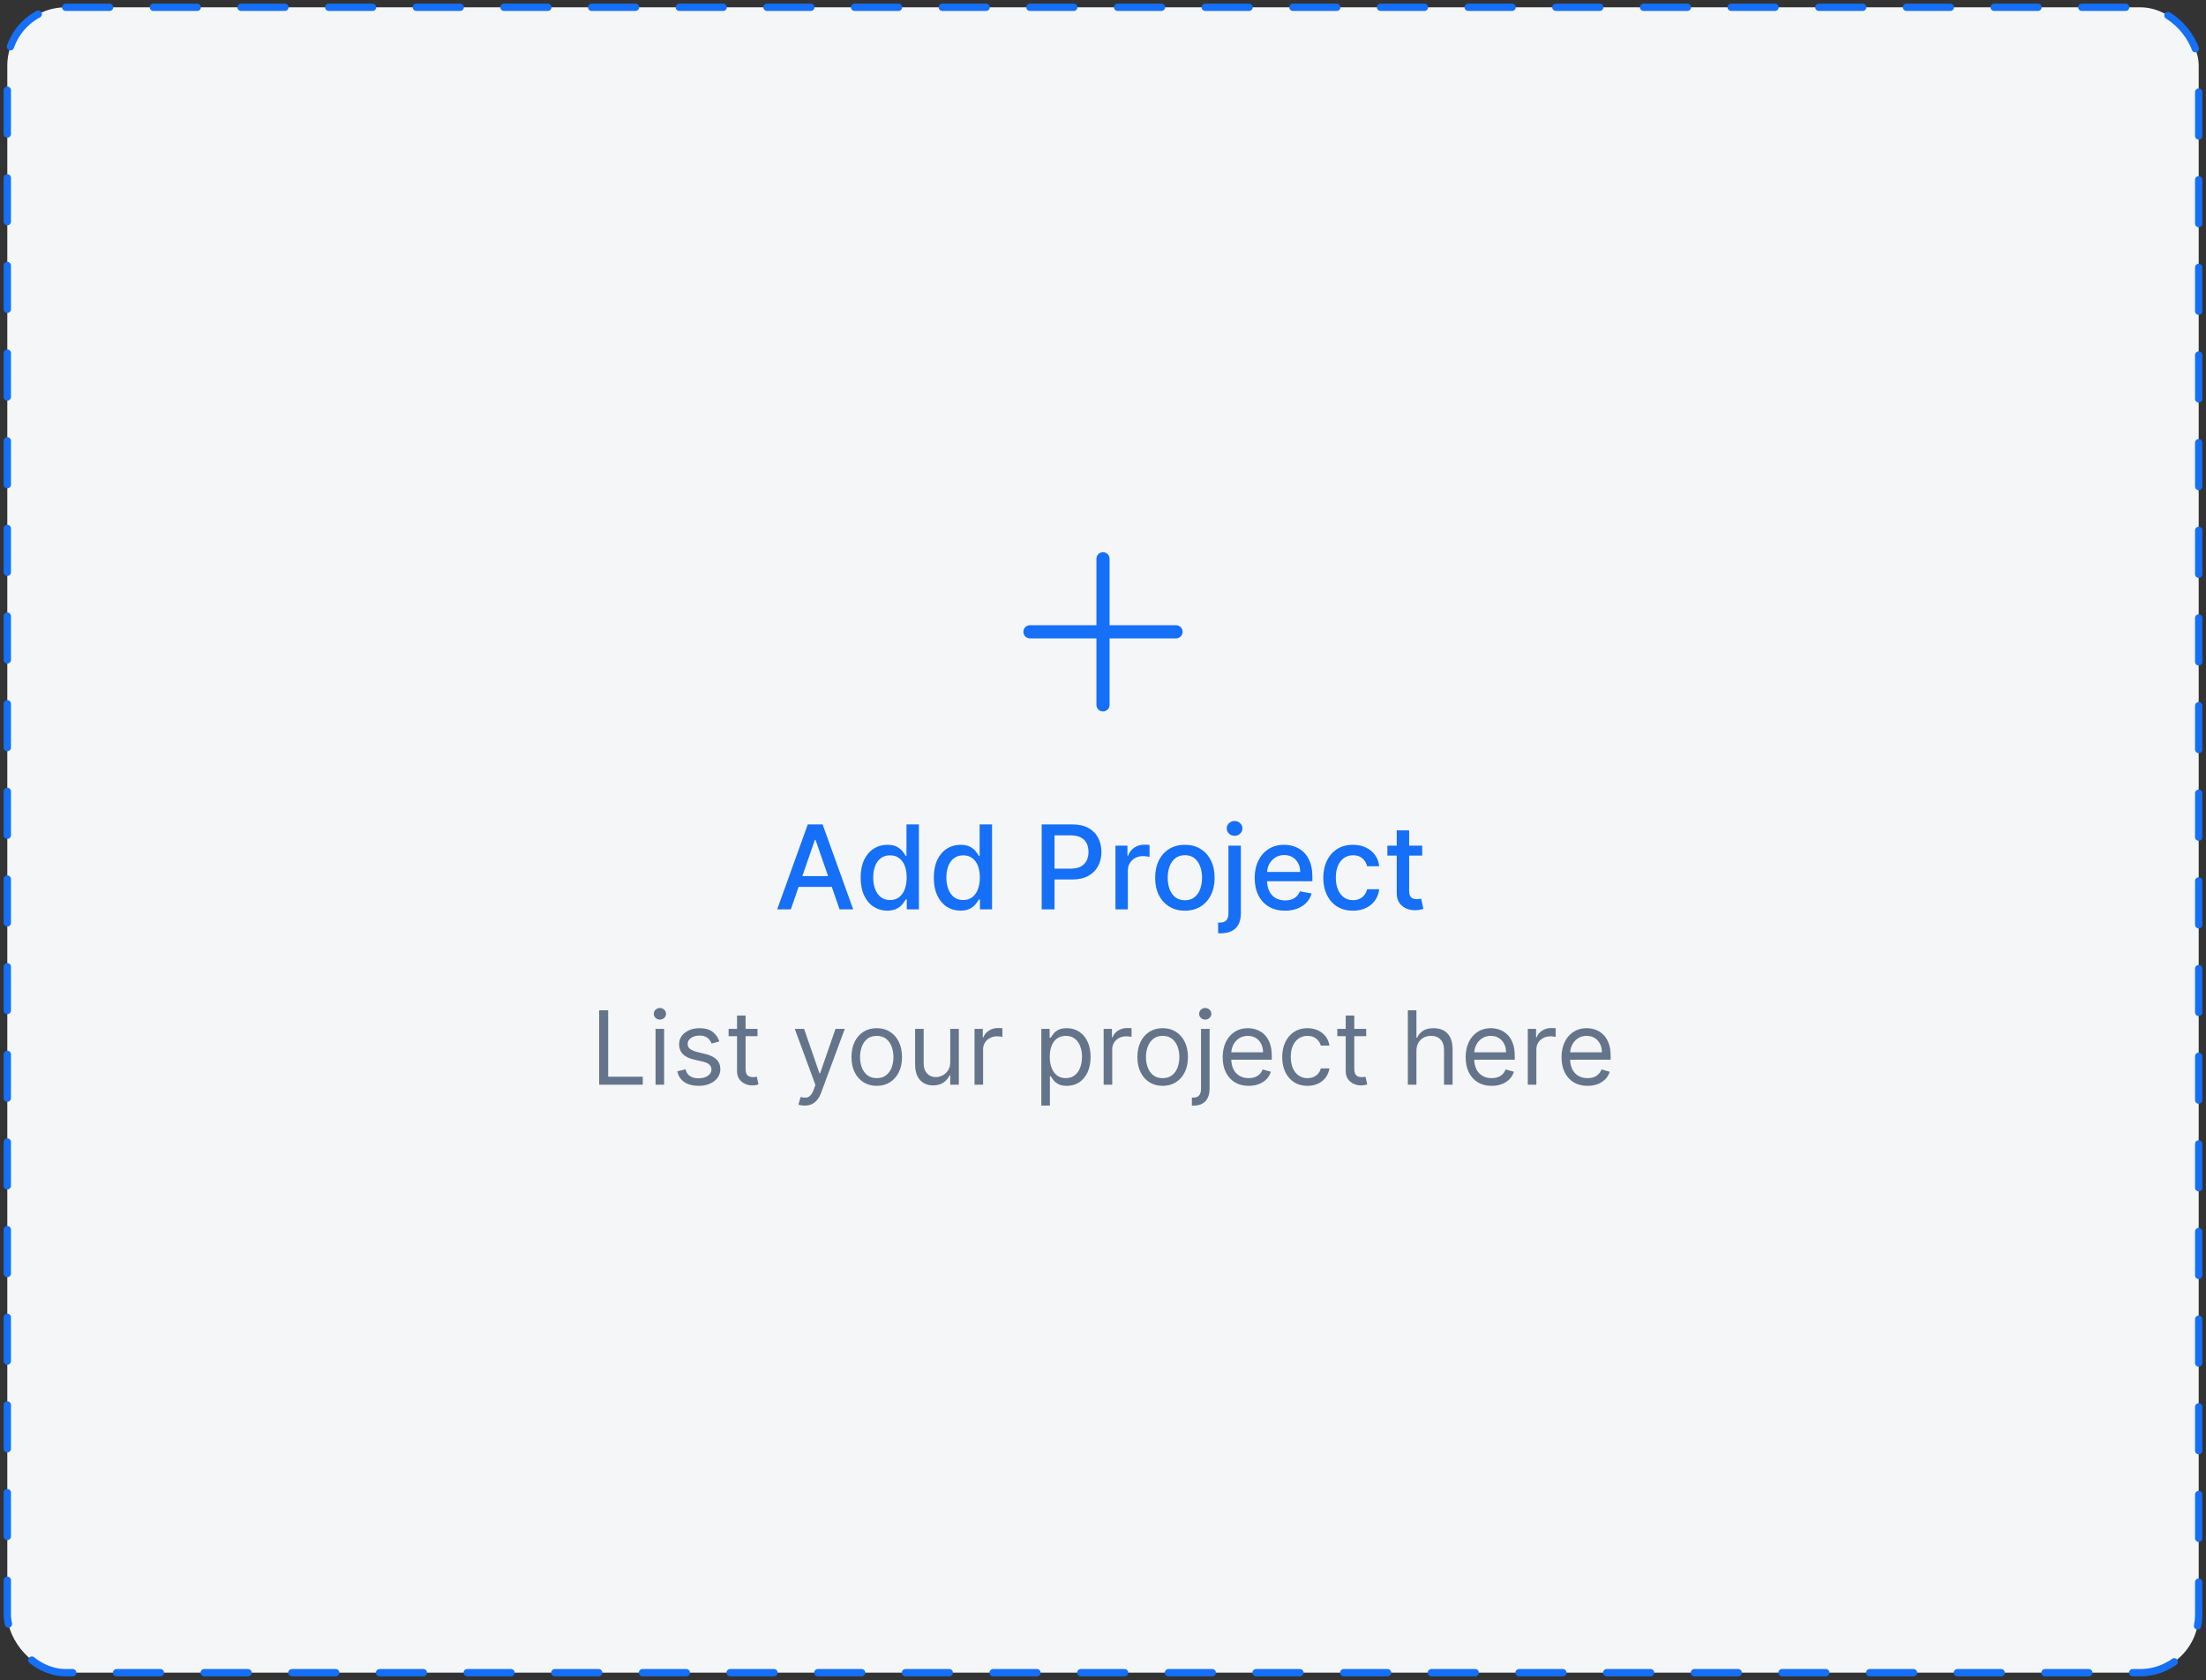 <svg width="302" height="230" viewBox="0 0 302 230" fill="none" xmlns="http://www.w3.org/2000/svg">
<rect x="0" y="0" width="302" height="230" fill="#333333" stroke="none"/>
<rect x="1" y="1" width="300" height="228" rx="8" fill="#F5F6F7"/>
<rect x="1" y="1" width="300" height="228" rx="8" stroke="#156FF7" stroke-linecap="round" stroke-dasharray="6 6"/>
<path d="M151 76.5V96.5" stroke="#156FF7" stroke-width="1.8" stroke-linecap="round"/>
<path d="M161 86.5L141 86.5" stroke="#156FF7" stroke-width="1.8" stroke-linecap="round"/>
<path d="M108.261 124.5H106.398L110.585 112.864H112.614L116.801 124.5H114.938L111.648 114.977H111.557L108.261 124.5ZM108.574 119.943H114.619V121.42H108.574V119.943ZM121.472 124.67C120.767 124.67 120.138 124.491 119.585 124.131C119.036 123.767 118.604 123.25 118.29 122.58C117.979 121.905 117.824 121.097 117.824 120.153C117.824 119.21 117.981 118.403 118.295 117.733C118.614 117.062 119.049 116.549 119.602 116.193C120.155 115.837 120.782 115.659 121.483 115.659C122.025 115.659 122.46 115.75 122.79 115.932C123.123 116.11 123.381 116.318 123.562 116.557C123.748 116.795 123.892 117.006 123.994 117.188H124.097V112.864H125.795V124.5H124.136V123.142H123.994C123.892 123.328 123.744 123.54 123.551 123.778C123.362 124.017 123.1 124.225 122.767 124.403C122.434 124.581 122.002 124.67 121.472 124.67ZM121.847 123.222C122.335 123.222 122.748 123.093 123.085 122.835C123.426 122.574 123.684 122.212 123.858 121.75C124.036 121.288 124.125 120.75 124.125 120.136C124.125 119.53 124.038 119 123.864 118.545C123.689 118.091 123.434 117.737 123.097 117.483C122.759 117.229 122.343 117.102 121.847 117.102C121.335 117.102 120.909 117.235 120.568 117.5C120.227 117.765 119.97 118.127 119.795 118.585C119.625 119.044 119.54 119.561 119.54 120.136C119.54 120.72 119.627 121.244 119.801 121.71C119.975 122.176 120.233 122.545 120.574 122.818C120.919 123.087 121.343 123.222 121.847 123.222ZM131.487 124.67C130.783 124.67 130.154 124.491 129.601 124.131C129.052 123.767 128.62 123.25 128.305 122.58C127.995 121.905 127.839 121.097 127.839 120.153C127.839 119.21 127.997 118.403 128.311 117.733C128.629 117.062 129.065 116.549 129.618 116.193C130.171 115.837 130.798 115.659 131.499 115.659C132.04 115.659 132.476 115.75 132.805 115.932C133.139 116.11 133.396 116.318 133.578 116.557C133.764 116.795 133.908 117.006 134.01 117.188H134.112V112.864H135.811V124.5H134.152V123.142H134.01C133.908 123.328 133.76 123.54 133.567 123.778C133.377 124.017 133.116 124.225 132.783 124.403C132.449 124.581 132.018 124.67 131.487 124.67ZM131.862 123.222C132.351 123.222 132.764 123.093 133.101 122.835C133.442 122.574 133.699 122.212 133.874 121.75C134.052 121.288 134.141 120.75 134.141 120.136C134.141 119.53 134.054 119 133.879 118.545C133.705 118.091 133.449 117.737 133.112 117.483C132.775 117.229 132.358 117.102 131.862 117.102C131.351 117.102 130.925 117.235 130.584 117.5C130.243 117.765 129.985 118.127 129.811 118.585C129.641 119.044 129.555 119.561 129.555 120.136C129.555 120.72 129.643 121.244 129.817 121.71C129.991 122.176 130.249 122.545 130.589 122.818C130.934 123.087 131.358 123.222 131.862 123.222ZM142.607 124.5V112.864H146.754C147.66 112.864 148.41 113.028 149.004 113.358C149.599 113.687 150.044 114.138 150.339 114.71C150.635 115.278 150.783 115.919 150.783 116.631C150.783 117.347 150.633 117.991 150.334 118.562C150.038 119.131 149.591 119.581 148.993 119.915C148.398 120.244 147.65 120.409 146.749 120.409H143.896V118.92H146.589C147.161 118.92 147.625 118.822 147.982 118.625C148.338 118.424 148.599 118.152 148.766 117.807C148.932 117.462 149.016 117.07 149.016 116.631C149.016 116.191 148.932 115.801 148.766 115.46C148.599 115.119 148.336 114.852 147.976 114.659C147.62 114.466 147.15 114.369 146.567 114.369H144.362V124.5H142.607ZM152.705 124.5V115.773H154.347V117.159H154.438C154.597 116.689 154.877 116.32 155.278 116.051C155.684 115.778 156.142 115.642 156.653 115.642C156.759 115.642 156.884 115.646 157.028 115.653C157.176 115.661 157.292 115.67 157.375 115.682V117.307C157.307 117.288 157.186 117.267 157.011 117.244C156.837 117.218 156.663 117.205 156.489 117.205C156.087 117.205 155.729 117.29 155.415 117.46C155.104 117.627 154.858 117.86 154.676 118.159C154.494 118.455 154.403 118.792 154.403 119.17V124.5H152.705ZM162.209 124.676C161.391 124.676 160.677 124.489 160.067 124.114C159.457 123.739 158.983 123.214 158.646 122.54C158.309 121.866 158.141 121.078 158.141 120.176C158.141 119.271 158.309 118.479 158.646 117.801C158.983 117.123 159.457 116.597 160.067 116.222C160.677 115.847 161.391 115.659 162.209 115.659C163.027 115.659 163.741 115.847 164.351 116.222C164.961 116.597 165.434 117.123 165.771 117.801C166.108 118.479 166.277 119.271 166.277 120.176C166.277 121.078 166.108 121.866 165.771 122.54C165.434 123.214 164.961 123.739 164.351 124.114C163.741 124.489 163.027 124.676 162.209 124.676ZM162.214 123.25C162.745 123.25 163.184 123.11 163.533 122.83C163.881 122.549 164.139 122.176 164.305 121.71C164.476 121.244 164.561 120.731 164.561 120.17C164.561 119.614 164.476 119.102 164.305 118.636C164.139 118.167 163.881 117.79 163.533 117.506C163.184 117.222 162.745 117.08 162.214 117.08C161.68 117.08 161.237 117.222 160.885 117.506C160.536 117.79 160.277 118.167 160.107 118.636C159.94 119.102 159.857 119.614 159.857 120.17C159.857 120.731 159.94 121.244 160.107 121.71C160.277 122.176 160.536 122.549 160.885 122.83C161.237 123.11 161.68 123.25 162.214 123.25ZM168.173 115.773H169.872V125.068C169.872 125.652 169.766 126.144 169.554 126.545C169.346 126.947 169.035 127.252 168.622 127.46C168.213 127.669 167.707 127.773 167.105 127.773C167.045 127.773 166.988 127.773 166.935 127.773C166.878 127.773 166.819 127.771 166.759 127.767V126.307C166.812 126.307 166.859 126.307 166.901 126.307C166.938 126.307 166.982 126.307 167.031 126.307C167.433 126.307 167.723 126.199 167.901 125.983C168.082 125.771 168.173 125.462 168.173 125.057V115.773ZM169.014 114.426C168.719 114.426 168.465 114.328 168.253 114.131C168.045 113.93 167.94 113.691 167.94 113.415C167.94 113.134 168.045 112.896 168.253 112.699C168.465 112.498 168.719 112.398 169.014 112.398C169.31 112.398 169.562 112.498 169.77 112.699C169.982 112.896 170.088 113.134 170.088 113.415C170.088 113.691 169.982 113.93 169.77 114.131C169.562 114.328 169.31 114.426 169.014 114.426ZM175.919 124.676C175.059 124.676 174.319 124.492 173.697 124.125C173.08 123.754 172.603 123.233 172.266 122.562C171.932 121.888 171.766 121.098 171.766 120.193C171.766 119.299 171.932 118.511 172.266 117.83C172.603 117.148 173.072 116.616 173.675 116.233C174.281 115.85 174.989 115.659 175.8 115.659C176.292 115.659 176.769 115.741 177.232 115.903C177.694 116.066 178.108 116.322 178.476 116.67C178.843 117.019 179.133 117.472 179.345 118.028C179.557 118.581 179.663 119.254 179.663 120.045V120.648H172.726V119.375H177.999C177.999 118.928 177.908 118.532 177.726 118.188C177.544 117.839 177.288 117.564 176.959 117.364C176.633 117.163 176.25 117.062 175.811 117.062C175.334 117.062 174.917 117.18 174.561 117.415C174.209 117.646 173.936 117.949 173.743 118.324C173.554 118.695 173.459 119.098 173.459 119.534V120.528C173.459 121.112 173.561 121.608 173.766 122.017C173.974 122.426 174.264 122.739 174.635 122.955C175.006 123.167 175.44 123.273 175.936 123.273C176.258 123.273 176.552 123.227 176.817 123.136C177.082 123.042 177.311 122.902 177.504 122.716C177.697 122.53 177.845 122.301 177.947 122.028L179.555 122.318C179.427 122.792 179.196 123.206 178.862 123.562C178.533 123.915 178.118 124.189 177.618 124.386C177.122 124.58 176.555 124.676 175.919 124.676ZM185.224 124.676C184.38 124.676 183.652 124.485 183.043 124.102C182.437 123.716 181.971 123.184 181.645 122.506C181.319 121.828 181.156 121.051 181.156 120.176C181.156 119.29 181.323 118.508 181.656 117.83C181.99 117.148 182.459 116.616 183.065 116.233C183.671 115.85 184.385 115.659 185.207 115.659C185.87 115.659 186.461 115.782 186.98 116.028C187.499 116.271 187.918 116.612 188.236 117.051C188.558 117.491 188.749 118.004 188.81 118.591H187.156C187.065 118.182 186.857 117.83 186.531 117.534C186.209 117.239 185.777 117.091 185.236 117.091C184.762 117.091 184.348 117.216 183.991 117.466C183.639 117.712 183.365 118.064 183.168 118.523C182.971 118.977 182.872 119.515 182.872 120.136C182.872 120.773 182.969 121.322 183.162 121.784C183.355 122.246 183.628 122.604 183.98 122.858C184.336 123.112 184.755 123.239 185.236 123.239C185.558 123.239 185.849 123.18 186.111 123.062C186.376 122.941 186.598 122.769 186.776 122.545C186.957 122.322 187.084 122.053 187.156 121.739H188.81C188.749 122.303 188.565 122.807 188.259 123.25C187.952 123.693 187.541 124.042 187.026 124.295C186.514 124.549 185.914 124.676 185.224 124.676ZM194.7 115.773V117.136H189.933V115.773H194.7ZM191.212 113.682H192.911V121.938C192.911 122.267 192.96 122.515 193.058 122.682C193.157 122.845 193.284 122.956 193.439 123.017C193.598 123.074 193.77 123.102 193.956 123.102C194.092 123.102 194.212 123.093 194.314 123.074C194.416 123.055 194.496 123.04 194.553 123.028L194.859 124.432C194.761 124.47 194.621 124.508 194.439 124.545C194.257 124.587 194.03 124.61 193.757 124.614C193.31 124.621 192.893 124.542 192.507 124.375C192.121 124.208 191.808 123.951 191.57 123.602C191.331 123.254 191.212 122.816 191.212 122.29V113.682Z" fill="#156FF7"/>
<path d="M82.028 148.5V138.318H83.261V147.406H87.994V148.5H82.028ZM89.744 148.5V140.864H90.917V148.5H89.744ZM90.34 139.591C90.112 139.591 89.915 139.513 89.749 139.357C89.586 139.201 89.505 139.014 89.505 138.795C89.505 138.577 89.586 138.389 89.749 138.234C89.915 138.078 90.112 138 90.34 138C90.569 138 90.765 138.078 90.927 138.234C91.093 138.389 91.176 138.577 91.176 138.795C91.176 139.014 91.093 139.201 90.927 139.357C90.765 139.513 90.569 139.591 90.34 139.591ZM98.475 142.574L97.421 142.872C97.355 142.696 97.257 142.526 97.128 142.36C97.002 142.191 96.829 142.052 96.611 141.942C96.392 141.833 96.112 141.778 95.771 141.778C95.303 141.778 94.914 141.886 94.602 142.102C94.294 142.314 94.14 142.584 94.14 142.912C94.14 143.204 94.246 143.434 94.458 143.603C94.67 143.772 95.002 143.913 95.452 144.026L96.586 144.304C97.269 144.47 97.778 144.723 98.112 145.065C98.447 145.403 98.614 145.839 98.614 146.372C98.614 146.81 98.488 147.201 98.237 147.545C97.988 147.89 97.64 148.162 97.192 148.361C96.745 148.56 96.225 148.659 95.631 148.659C94.853 148.659 94.208 148.49 93.697 148.152C93.187 147.814 92.864 147.32 92.728 146.67L93.842 146.392C93.948 146.803 94.148 147.111 94.443 147.317C94.742 147.522 95.131 147.625 95.612 147.625C96.158 147.625 96.593 147.509 96.914 147.277C97.239 147.042 97.401 146.76 97.401 146.432C97.401 146.167 97.308 145.945 97.123 145.766C96.937 145.583 96.652 145.447 96.268 145.358L94.995 145.06C94.296 144.894 93.782 144.637 93.454 144.289C93.129 143.938 92.967 143.499 92.967 142.972C92.967 142.541 93.088 142.16 93.329 141.828C93.575 141.497 93.908 141.237 94.329 141.048C94.753 140.859 95.234 140.764 95.771 140.764C96.526 140.764 97.12 140.93 97.55 141.261C97.985 141.593 98.293 142.03 98.475 142.574ZM103.702 140.864V141.858H99.744V140.864H103.702ZM100.898 139.034H102.071V146.312C102.071 146.644 102.119 146.893 102.215 147.058C102.314 147.221 102.44 147.33 102.593 147.386C102.749 147.439 102.913 147.466 103.085 147.466C103.214 147.466 103.32 147.459 103.403 147.446C103.486 147.429 103.552 147.416 103.602 147.406L103.841 148.46C103.761 148.49 103.65 148.52 103.508 148.55C103.365 148.583 103.184 148.599 102.966 148.599C102.634 148.599 102.309 148.528 101.991 148.386C101.676 148.243 101.415 148.026 101.206 147.734C101 147.443 100.898 147.075 100.898 146.631V139.034ZM110.16 151.364C109.961 151.364 109.783 151.347 109.628 151.314C109.472 151.284 109.364 151.254 109.305 151.224L109.603 150.19C109.888 150.263 110.14 150.29 110.358 150.27C110.577 150.25 110.771 150.152 110.94 149.977C111.113 149.804 111.27 149.524 111.412 149.136L111.631 148.54L108.807 140.864H110.08L112.188 146.949H112.268L114.376 140.864H115.648L112.407 149.614C112.261 150.008 112.08 150.335 111.865 150.593C111.649 150.855 111.399 151.049 111.114 151.175C110.832 151.301 110.514 151.364 110.16 151.364ZM120.026 148.659C119.336 148.659 118.731 148.495 118.211 148.167C117.694 147.839 117.29 147.38 116.998 146.79C116.71 146.2 116.566 145.51 116.566 144.722C116.566 143.926 116.71 143.232 116.998 142.638C117.29 142.045 117.694 141.585 118.211 141.256C118.731 140.928 119.336 140.764 120.026 140.764C120.715 140.764 121.318 140.928 121.835 141.256C122.356 141.585 122.76 142.045 123.048 142.638C123.34 143.232 123.486 143.926 123.486 144.722C123.486 145.51 123.34 146.2 123.048 146.79C122.76 147.38 122.356 147.839 121.835 148.167C121.318 148.495 120.715 148.659 120.026 148.659ZM120.026 147.605C120.549 147.605 120.98 147.471 121.318 147.202C121.656 146.934 121.907 146.581 122.069 146.143C122.231 145.706 122.313 145.232 122.313 144.722C122.313 144.211 122.231 143.736 122.069 143.295C121.907 142.854 121.656 142.498 121.318 142.226C120.98 141.954 120.549 141.818 120.026 141.818C119.502 141.818 119.071 141.954 118.733 142.226C118.395 142.498 118.145 142.854 117.982 143.295C117.82 143.736 117.739 144.211 117.739 144.722C117.739 145.232 117.82 145.706 117.982 146.143C118.145 146.581 118.395 146.934 118.733 147.202C119.071 147.471 119.502 147.605 120.026 147.605ZM130.089 145.378V140.864H131.263V148.5H130.089V147.207H130.01C129.831 147.595 129.553 147.925 129.175 148.197C128.797 148.465 128.32 148.599 127.743 148.599C127.266 148.599 126.841 148.495 126.47 148.286C126.099 148.074 125.807 147.756 125.595 147.332C125.383 146.904 125.277 146.366 125.277 145.716V140.864H126.45V145.636C126.45 146.193 126.606 146.637 126.918 146.969C127.232 147.3 127.634 147.466 128.121 147.466C128.412 147.466 128.709 147.391 129.011 147.242C129.316 147.093 129.571 146.864 129.776 146.556C129.985 146.248 130.089 145.855 130.089 145.378ZM133.412 148.5V140.864H134.545V142.017H134.625C134.764 141.639 135.016 141.333 135.381 141.097C135.745 140.862 136.156 140.744 136.613 140.744C136.7 140.744 136.807 140.746 136.937 140.749C137.066 140.753 137.164 140.758 137.23 140.764V141.957C137.19 141.947 137.099 141.933 136.956 141.913C136.817 141.889 136.67 141.878 136.514 141.878C136.143 141.878 135.811 141.956 135.52 142.112C135.231 142.264 135.003 142.476 134.834 142.748C134.668 143.016 134.585 143.323 134.585 143.668V148.5H133.412ZM142.558 151.364V140.864H143.692V142.077H143.831C143.917 141.944 144.036 141.775 144.189 141.57C144.345 141.361 144.567 141.175 144.855 141.013C145.147 140.847 145.541 140.764 146.038 140.764C146.681 140.764 147.248 140.925 147.739 141.246C148.229 141.568 148.612 142.024 148.887 142.614C149.162 143.204 149.3 143.9 149.3 144.702C149.3 145.51 149.162 146.211 148.887 146.805C148.612 147.395 148.231 147.852 147.744 148.177C147.256 148.498 146.695 148.659 146.058 148.659C145.568 148.659 145.175 148.578 144.88 148.415C144.585 148.25 144.358 148.062 144.199 147.854C144.04 147.642 143.917 147.466 143.831 147.327H143.732V151.364H142.558ZM143.712 144.682C143.712 145.259 143.796 145.767 143.965 146.208C144.134 146.646 144.381 146.989 144.706 147.237C145.031 147.482 145.429 147.605 145.899 147.605C146.39 147.605 146.799 147.476 147.127 147.217C147.459 146.955 147.707 146.604 147.873 146.163C148.042 145.719 148.126 145.225 148.126 144.682C148.126 144.145 148.044 143.661 147.878 143.23C147.715 142.796 147.469 142.453 147.137 142.201C146.809 141.946 146.396 141.818 145.899 141.818C145.422 141.818 145.021 141.939 144.696 142.181C144.371 142.42 144.126 142.754 143.96 143.185C143.795 143.613 143.712 144.112 143.712 144.682ZM151.089 148.5V140.864H152.223V142.017H152.303C152.442 141.639 152.694 141.333 153.058 141.097C153.423 140.862 153.834 140.744 154.291 140.744C154.377 140.744 154.485 140.746 154.614 140.749C154.744 140.753 154.841 140.758 154.908 140.764V141.957C154.868 141.947 154.777 141.933 154.634 141.913C154.495 141.889 154.348 141.878 154.192 141.878C153.821 141.878 153.489 141.956 153.197 142.112C152.909 142.264 152.68 142.476 152.511 142.748C152.346 143.016 152.263 143.323 152.263 143.668V148.5H151.089ZM159.168 148.659C158.479 148.659 157.874 148.495 157.354 148.167C156.837 147.839 156.432 147.38 156.141 146.79C155.852 146.2 155.708 145.51 155.708 144.722C155.708 143.926 155.852 143.232 156.141 142.638C156.432 142.045 156.837 141.585 157.354 141.256C157.874 140.928 158.479 140.764 159.168 140.764C159.858 140.764 160.461 140.928 160.978 141.256C161.498 141.585 161.903 142.045 162.191 142.638C162.483 143.232 162.629 143.926 162.629 144.722C162.629 145.51 162.483 146.2 162.191 146.79C161.903 147.38 161.498 147.839 160.978 148.167C160.461 148.495 159.858 148.659 159.168 148.659ZM159.168 147.605C159.692 147.605 160.123 147.471 160.461 147.202C160.799 146.934 161.049 146.581 161.212 146.143C161.374 145.706 161.455 145.232 161.455 144.722C161.455 144.211 161.374 143.736 161.212 143.295C161.049 142.854 160.799 142.498 160.461 142.226C160.123 141.954 159.692 141.818 159.168 141.818C158.645 141.818 158.214 141.954 157.876 142.226C157.538 142.498 157.287 142.854 157.125 143.295C156.963 143.736 156.881 144.211 156.881 144.722C156.881 145.232 156.963 145.706 157.125 146.143C157.287 146.581 157.538 146.934 157.876 147.202C158.214 147.471 158.645 147.605 159.168 147.605ZM164.42 140.864H165.593V149.057C165.593 149.527 165.512 149.935 165.349 150.28C165.19 150.625 164.948 150.891 164.623 151.08C164.302 151.269 163.896 151.364 163.405 151.364C163.366 151.364 163.326 151.364 163.286 151.364C163.246 151.364 163.206 151.364 163.167 151.364V150.27C163.206 150.27 163.243 150.27 163.276 150.27C163.309 150.27 163.346 150.27 163.385 150.27C163.743 150.27 164.005 150.164 164.171 149.952C164.337 149.743 164.42 149.445 164.42 149.057V140.864ZM164.996 139.591C164.768 139.591 164.57 139.513 164.405 139.357C164.242 139.201 164.161 139.014 164.161 138.795C164.161 138.577 164.242 138.389 164.405 138.234C164.57 138.078 164.768 138 164.996 138C165.225 138 165.421 138.078 165.583 138.234C165.749 138.389 165.831 138.577 165.831 138.795C165.831 139.014 165.749 139.201 165.583 139.357C165.421 139.513 165.225 139.591 164.996 139.591ZM170.944 148.659C170.208 148.659 169.573 148.497 169.039 148.172C168.509 147.844 168.1 147.386 167.811 146.8C167.526 146.21 167.384 145.524 167.384 144.741C167.384 143.959 167.526 143.27 167.811 142.673C168.1 142.073 168.501 141.606 169.015 141.271C169.532 140.933 170.135 140.764 170.824 140.764C171.222 140.764 171.615 140.83 172.002 140.963C172.39 141.096 172.743 141.311 173.061 141.609C173.38 141.904 173.633 142.295 173.822 142.783C174.011 143.27 174.105 143.87 174.105 144.582V145.08H168.219V144.065H172.912C172.912 143.634 172.826 143.25 172.654 142.912C172.485 142.574 172.243 142.307 171.928 142.112C171.616 141.916 171.248 141.818 170.824 141.818C170.357 141.818 169.953 141.934 169.611 142.166C169.273 142.395 169.013 142.693 168.831 143.061C168.648 143.429 168.557 143.823 168.557 144.244V144.92C168.557 145.497 168.657 145.986 168.855 146.387C169.058 146.785 169.338 147.088 169.696 147.297C170.054 147.502 170.47 147.605 170.944 147.605C171.252 147.605 171.53 147.562 171.779 147.476C172.031 147.386 172.248 147.254 172.43 147.078C172.612 146.899 172.753 146.677 172.853 146.412L173.986 146.73C173.867 147.115 173.666 147.453 173.385 147.744C173.103 148.033 172.755 148.258 172.341 148.42C171.926 148.58 171.461 148.659 170.944 148.659ZM178.993 148.659C178.277 148.659 177.66 148.49 177.143 148.152C176.626 147.814 176.228 147.348 175.95 146.755C175.672 146.162 175.532 145.484 175.532 144.722C175.532 143.946 175.675 143.262 175.96 142.668C176.248 142.072 176.649 141.606 177.163 141.271C177.68 140.933 178.283 140.764 178.973 140.764C179.51 140.764 179.993 140.864 180.424 141.062C180.855 141.261 181.208 141.54 181.483 141.898C181.758 142.256 181.929 142.673 181.995 143.151H180.822C180.733 142.803 180.534 142.494 180.225 142.226C179.921 141.954 179.51 141.818 178.993 141.818C178.535 141.818 178.134 141.937 177.789 142.176C177.448 142.411 177.181 142.745 176.989 143.175C176.8 143.603 176.706 144.105 176.706 144.682C176.706 145.272 176.798 145.786 176.984 146.223C177.173 146.661 177.438 147 177.779 147.242C178.124 147.484 178.529 147.605 178.993 147.605C179.297 147.605 179.574 147.552 179.823 147.446C180.071 147.34 180.282 147.188 180.454 146.989C180.627 146.79 180.749 146.551 180.822 146.273H181.995C181.929 146.723 181.765 147.129 181.503 147.491C181.245 147.849 180.902 148.134 180.474 148.346C180.05 148.555 179.556 148.659 178.993 148.659ZM187.032 140.864V141.858H183.074V140.864H187.032ZM184.228 139.034H185.401V146.312C185.401 146.644 185.449 146.893 185.545 147.058C185.645 147.221 185.77 147.33 185.923 147.386C186.079 147.439 186.243 147.466 186.415 147.466C186.544 147.466 186.65 147.459 186.733 147.446C186.816 147.429 186.882 147.416 186.932 147.406L187.171 148.46C187.091 148.49 186.98 148.52 186.838 148.55C186.695 148.583 186.515 148.599 186.296 148.599C185.964 148.599 185.64 148.528 185.321 148.386C185.007 148.243 184.745 148.026 184.536 147.734C184.33 147.443 184.228 147.075 184.228 146.631V139.034ZM193.907 143.906V148.5H192.734V138.318H193.907V142.057H194.007C194.186 141.662 194.454 141.349 194.812 141.117C195.173 140.882 195.654 140.764 196.254 140.764C196.774 140.764 197.23 140.869 197.621 141.077C198.012 141.283 198.315 141.599 198.531 142.027C198.75 142.451 198.859 142.991 198.859 143.648V148.5H197.686V143.727C197.686 143.121 197.528 142.652 197.213 142.32C196.902 141.986 196.469 141.818 195.916 141.818C195.531 141.818 195.187 141.899 194.882 142.062C194.58 142.224 194.342 142.461 194.166 142.773C193.993 143.084 193.907 143.462 193.907 143.906ZM204.207 148.659C203.471 148.659 202.837 148.497 202.303 148.172C201.773 147.844 201.363 147.386 201.075 146.8C200.79 146.21 200.648 145.524 200.648 144.741C200.648 143.959 200.79 143.27 201.075 142.673C201.363 142.073 201.765 141.606 202.278 141.271C202.795 140.933 203.398 140.764 204.088 140.764C204.486 140.764 204.878 140.83 205.266 140.963C205.654 141.096 206.007 141.311 206.325 141.609C206.643 141.904 206.897 142.295 207.086 142.783C207.275 143.27 207.369 143.87 207.369 144.582V145.08H201.483V144.065H206.176C206.176 143.634 206.09 143.25 205.917 142.912C205.748 142.574 205.506 142.307 205.192 142.112C204.88 141.916 204.512 141.818 204.088 141.818C203.621 141.818 203.216 141.934 202.875 142.166C202.537 142.395 202.277 142.693 202.094 143.061C201.912 143.429 201.821 143.823 201.821 144.244V144.92C201.821 145.497 201.92 145.986 202.119 146.387C202.321 146.785 202.601 147.088 202.959 147.297C203.317 147.502 203.733 147.605 204.207 147.605C204.515 147.605 204.794 147.562 205.042 147.476C205.294 147.386 205.511 147.254 205.694 147.078C205.876 146.899 206.017 146.677 206.116 146.412L207.25 146.73C207.131 147.115 206.93 147.453 206.648 147.744C206.367 148.033 206.019 148.258 205.604 148.42C205.19 148.58 204.724 148.659 204.207 148.659ZM209.154 148.5V140.864H210.287V142.017H210.367C210.506 141.639 210.758 141.333 211.123 141.097C211.487 140.862 211.898 140.744 212.356 140.744C212.442 140.744 212.55 140.746 212.679 140.749C212.808 140.753 212.906 140.758 212.972 140.764V141.957C212.932 141.947 212.841 141.933 212.699 141.913C212.559 141.889 212.412 141.878 212.256 141.878C211.885 141.878 211.554 141.956 211.262 142.112C210.974 142.264 210.745 142.476 210.576 142.748C210.41 143.016 210.327 143.323 210.327 143.668V148.5H209.154ZM217.332 148.659C216.596 148.659 215.962 148.497 215.428 148.172C214.898 147.844 214.488 147.386 214.2 146.8C213.915 146.21 213.773 145.524 213.773 144.741C213.773 143.959 213.915 143.27 214.2 142.673C214.488 142.073 214.89 141.606 215.403 141.271C215.92 140.933 216.523 140.764 217.213 140.764C217.611 140.764 218.003 140.83 218.391 140.963C218.779 141.096 219.132 141.311 219.45 141.609C219.768 141.904 220.022 142.295 220.211 142.783C220.4 143.27 220.494 143.87 220.494 144.582V145.08H214.608V144.065H219.301C219.301 143.634 219.215 143.25 219.042 142.912C218.873 142.574 218.631 142.307 218.317 142.112C218.005 141.916 217.637 141.818 217.213 141.818C216.746 141.818 216.341 141.934 216 142.166C215.662 142.395 215.402 142.693 215.219 143.061C215.037 143.429 214.946 143.823 214.946 144.244V144.92C214.946 145.497 215.045 145.986 215.244 146.387C215.446 146.785 215.726 147.088 216.084 147.297C216.442 147.502 216.858 147.605 217.332 147.605C217.64 147.605 217.919 147.562 218.167 147.476C218.419 147.386 218.636 147.254 218.819 147.078C219.001 146.899 219.142 146.677 219.241 146.412L220.375 146.73C220.256 147.115 220.055 147.453 219.773 147.744C219.492 148.033 219.144 148.258 218.729 148.42C218.315 148.58 217.849 148.659 217.332 148.659Z" fill="#64748B"/>
</svg>
